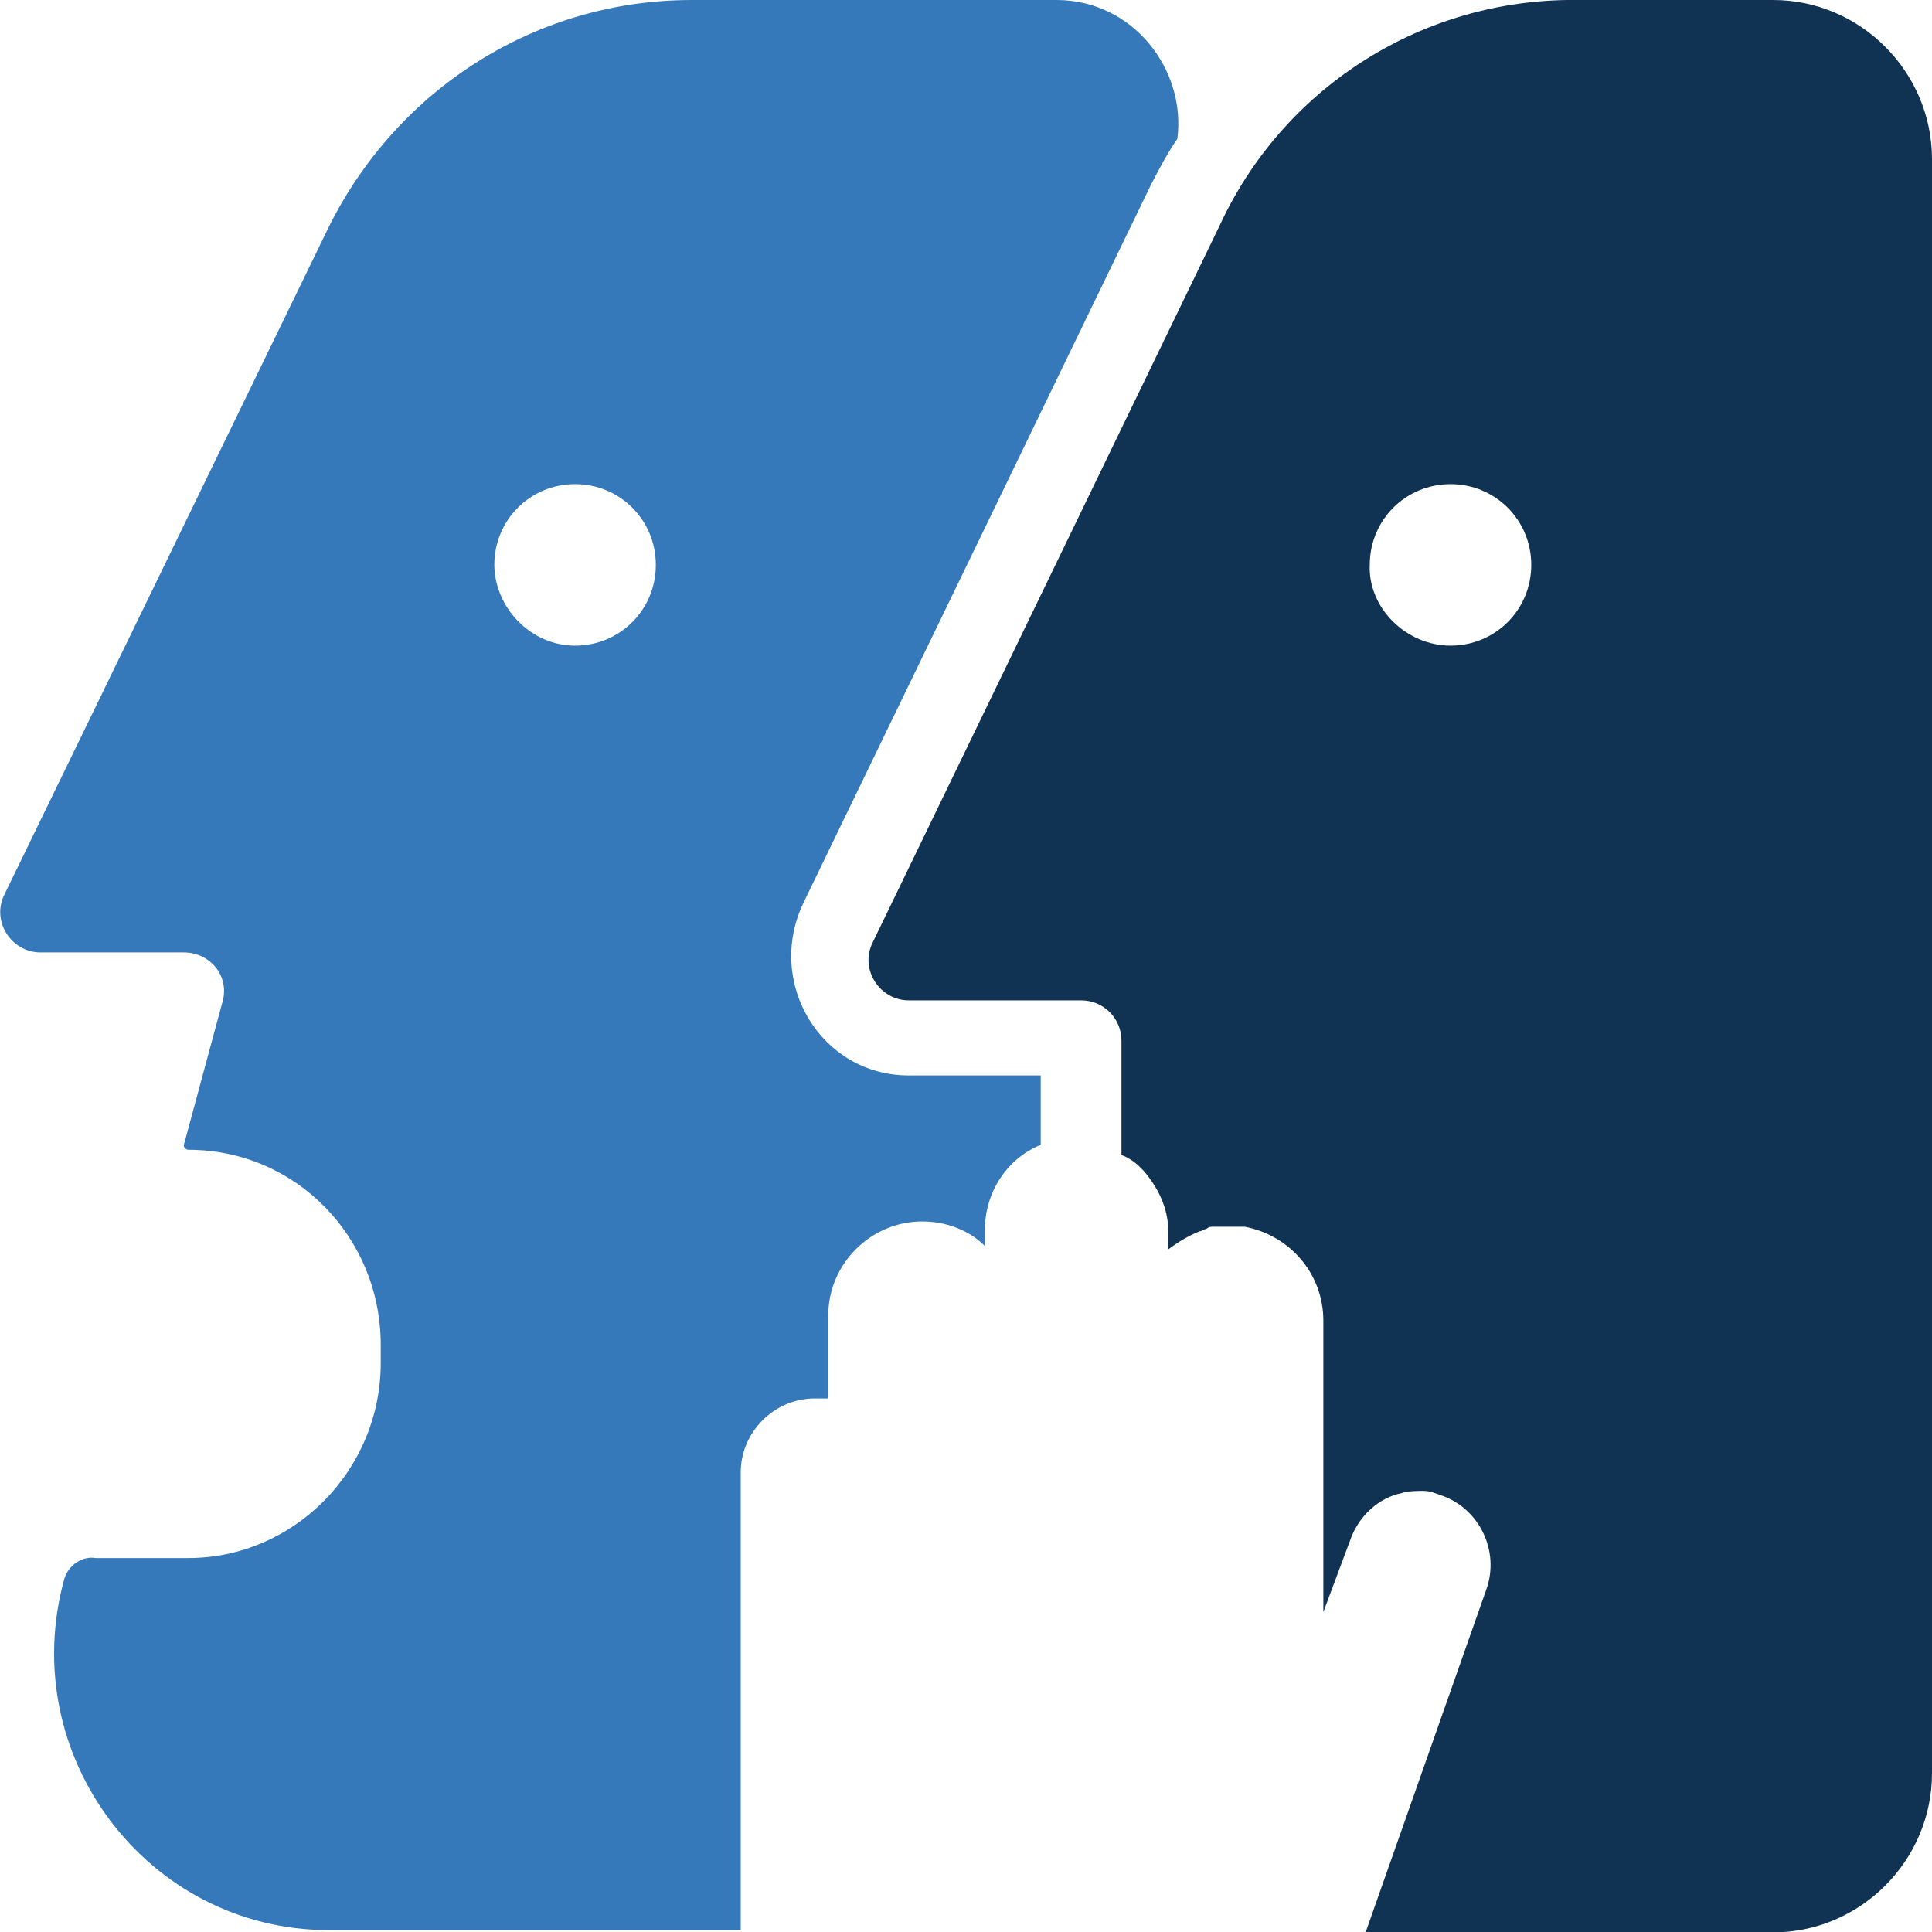 <svg xmlns="http://www.w3.org/2000/svg" xml:space="preserve" viewBox="0 0 512 512"><path d="M415.3 0h54.6C493 0 512 19 512 42.2v427.7c0 23.2-19 42.2-42.1 42.2h-108l32-90.9c3.6-10.1-1.8-21.4-11.9-24.9-1.8-.6-3-1.2-4.7-1.2s-4.2 0-5.9.6c-5.9 1.2-11.3 5.9-13.6 12.5l-7.1 19V350c0-12.5-8.9-22.6-20.8-24.9h-8.4c-.6 0-1.2 0-1.8.6-.6 0-1.2.6-1.8.6-3 1.2-5.9 3-8.3 4.8v-4.8c0-6.5-3-11.9-6.5-16l-1.2-1.2c-1.2-1.2-3-2.4-4.7-3v-30.3c0-5.9-4.7-10.7-10.7-10.7h-45.7c-7.7 0-13.1-8.3-9.5-15.4l92-190.1c16.6-35.8 52.2-59 92-59.6m-30.9 171.1c11.9 0 21.4-9.5 21.4-21.4s-9.5-21.4-21.4-21.4-21.4 9.5-21.4 21.4c-.5 11.3 9.6 21.4 21.4 21.4" style="fill-rule:evenodd;clip-rule:evenodd;fill:#103253"/><path d="M312 36.8C314.4 18.4 300.2 0 280 0h-96.7c-40.9 0-77.7 23.2-96.1 60l-86 177c-3.6 7.1 1.8 15.4 9.5 15.4h38c7.1 0 12.5 6.5 10.1 13.7l-10.1 37.4c0 .6.6 1.2 1.2 1.2 28.5 0 51 23.2 51 51.7v4.8c0 28.5-23.1 51.7-51 51.7H25.4c-3.6-.6-7.1 1.8-8.3 5.3-13.1 46.9 22 93.3 70 93.3h109.2V390.2c0-10.7 8.9-19.6 19.6-19.6h3.6v-22c0-13.7 11.3-24.9 24.9-24.9 6.5 0 12.5 2.4 16.6 6.5V326c0-10.1 5.9-19 14.8-22.6V285h-35c-23.1 0-38-24.4-27.9-45.7l92-190.1c1.8-3.5 4.2-8.2 7.1-12.4M152.4 171.1c11.9 0 21.4-9.5 21.4-21.4s-9.5-21.4-21.4-21.4-21.4 9.5-21.4 21.4c.1 11.3 9.6 21.4 21.4 21.4" style="fill-rule:evenodd;clip-rule:evenodd;fill:#3679bb"/></svg>